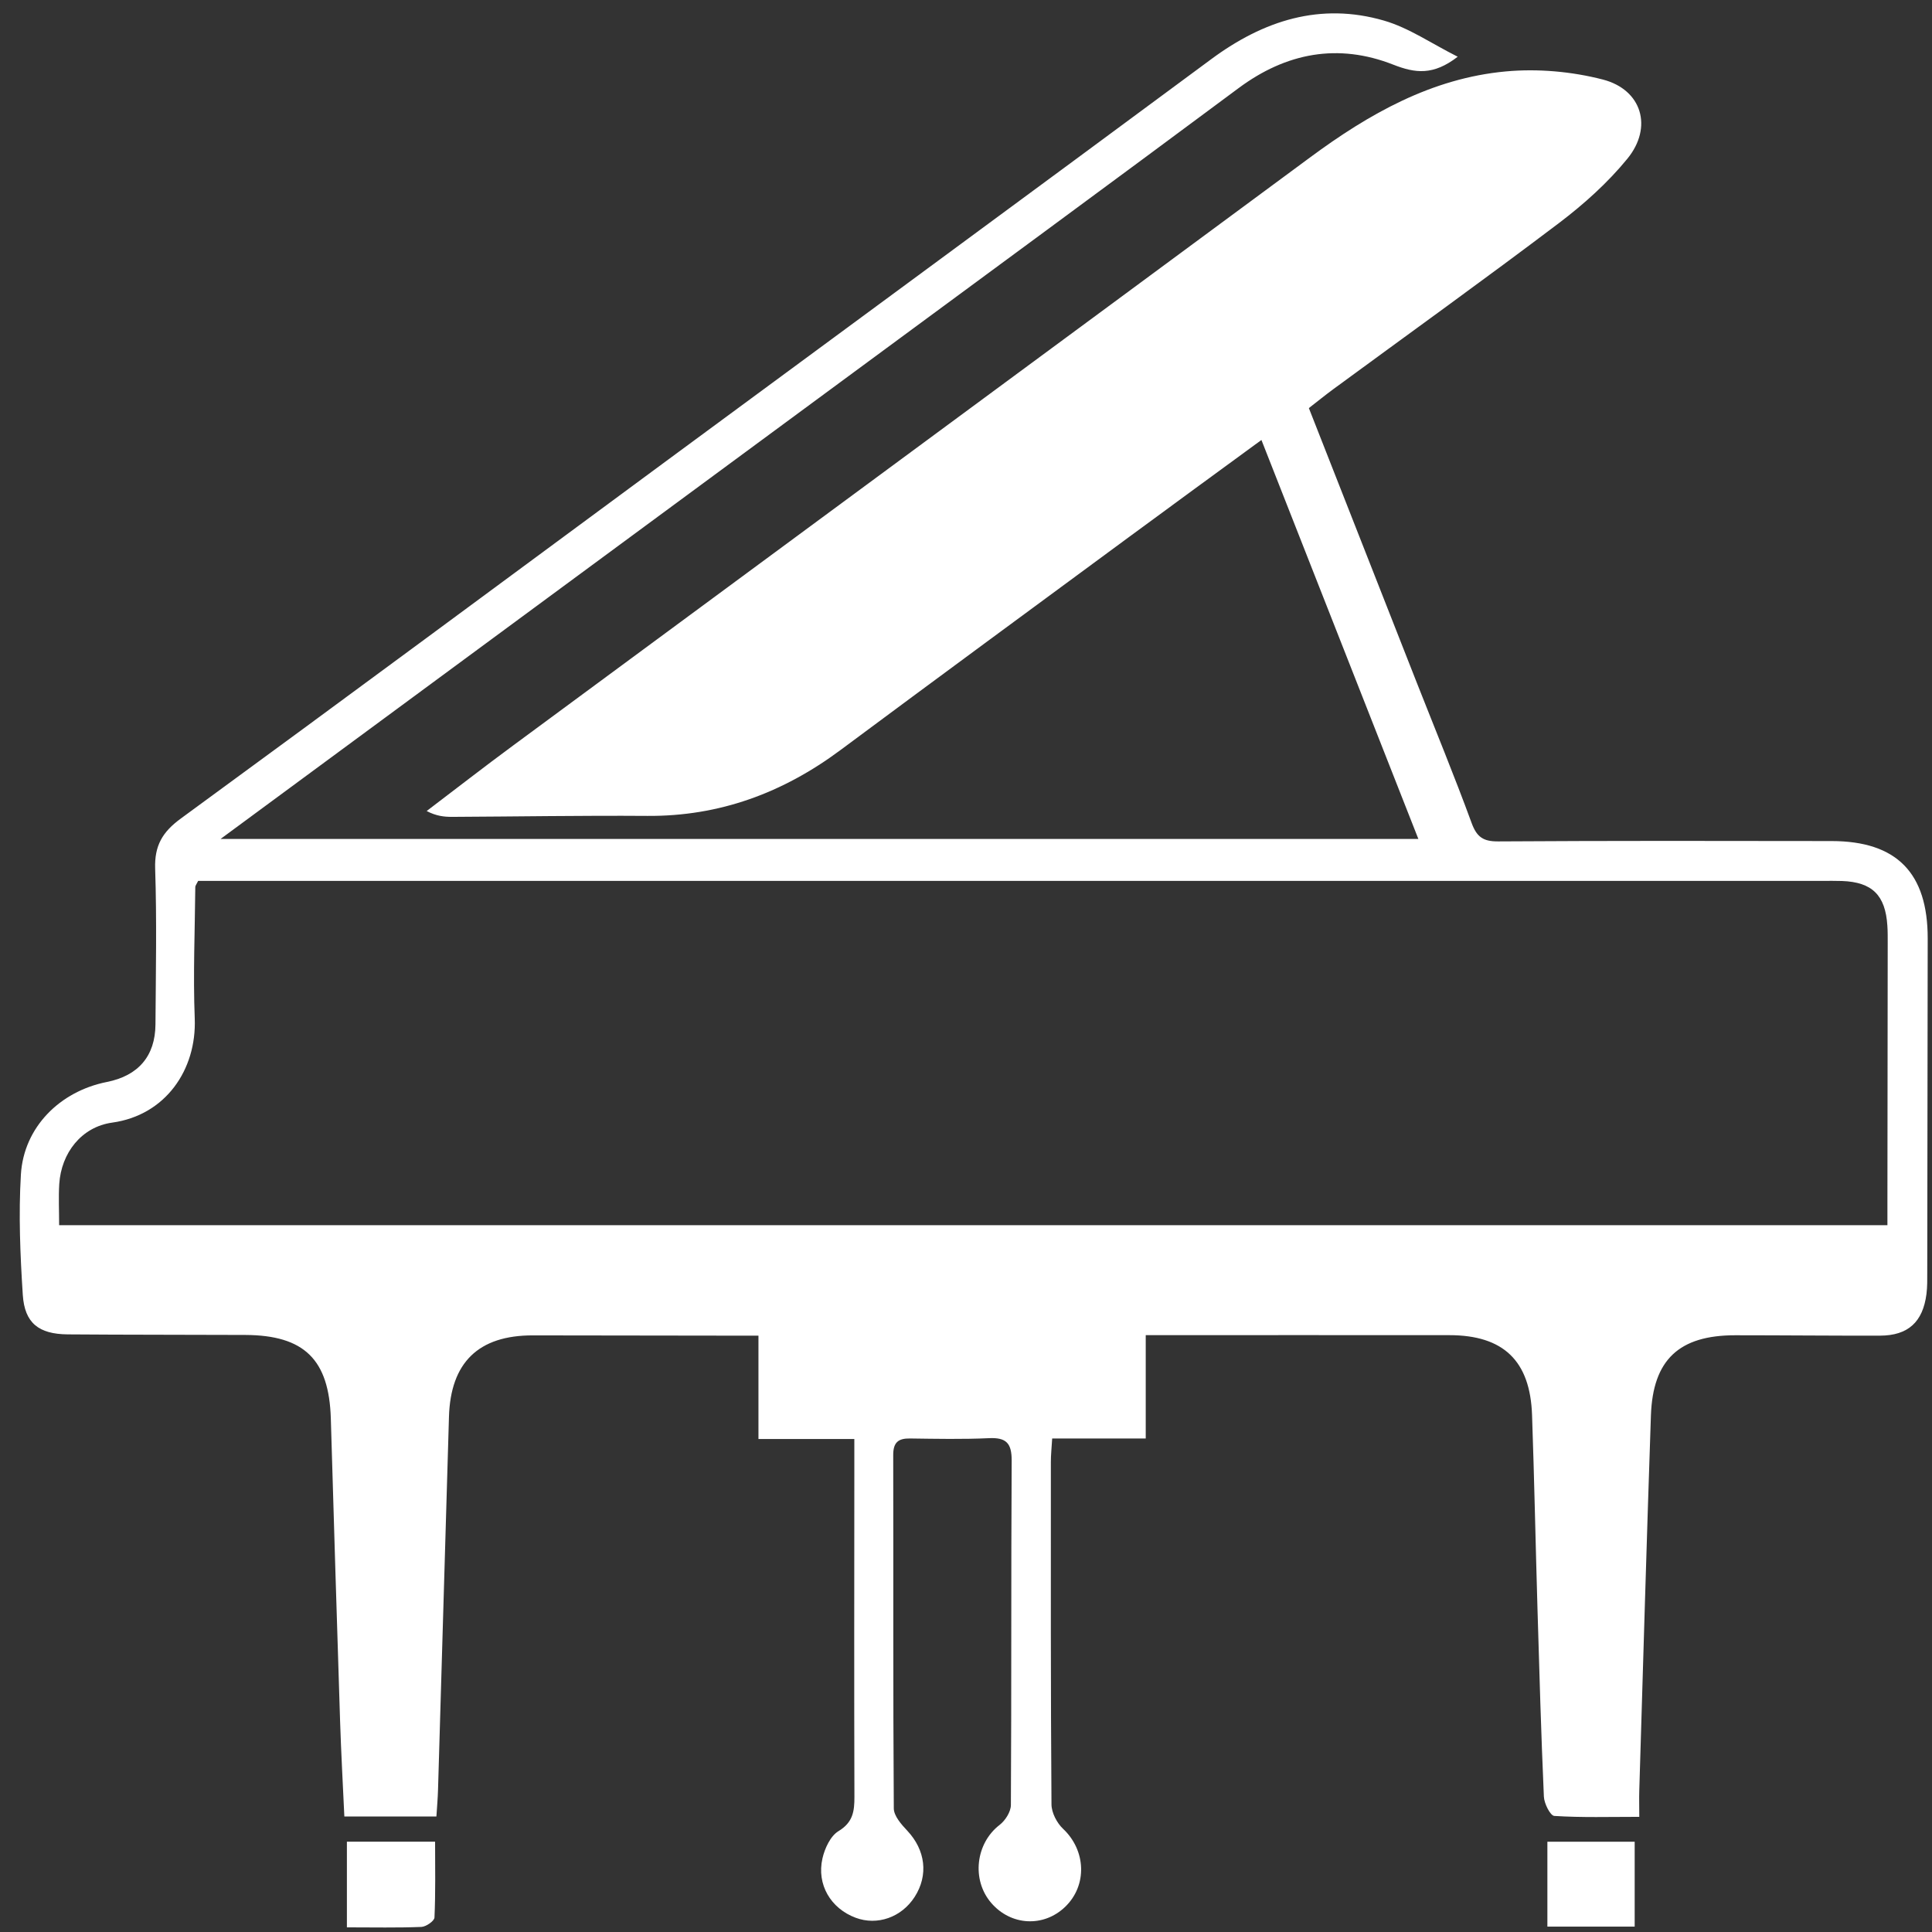 <svg width="94" height="94" viewBox="0 0 94 94" fill="none" xmlns="http://www.w3.org/2000/svg">
<rect x="0" y="0" width="94" height="94" fill="#333333" stroke="none"/>
<g clip-path="url(#clip0_190_3490)">
<path d="M63.684 19.861C65.452 24.362 67.19 28.784 68.928 33.204C69.825 35.482 70.76 37.746 71.601 40.043C71.853 40.728 72.167 40.942 72.889 40.938C78.297 40.904 83.706 40.912 89.117 40.921C92.281 40.925 93.795 42.469 93.791 45.663C93.784 51.072 93.778 56.48 93.769 61.891C93.769 62.245 93.776 62.606 93.731 62.956C93.556 64.323 92.836 64.981 91.472 64.985C89.123 64.991 86.774 64.966 84.425 64.966C81.695 64.966 80.418 66.157 80.324 68.869C80.117 74.95 79.942 81.033 79.758 87.114C79.745 87.501 79.758 87.887 79.758 88.397C78.31 88.397 76.963 88.438 75.624 88.353C75.428 88.34 75.129 87.746 75.116 87.411C74.981 84.353 74.894 81.296 74.804 78.236C74.712 75.106 74.65 71.975 74.541 68.847C74.45 66.206 73.147 64.963 70.517 64.961C65.646 64.955 60.776 64.961 55.745 64.961V69.988H51.193C51.165 70.449 51.129 70.793 51.129 71.134C51.129 76.686 51.118 82.237 51.159 87.789C51.161 88.195 51.423 88.699 51.727 88.983C52.837 90.029 52.914 91.731 51.821 92.779C50.774 93.783 49.184 93.697 48.227 92.585C47.255 91.455 47.475 89.681 48.635 88.79C48.91 88.579 49.181 88.154 49.184 87.825C49.216 82.24 49.19 76.652 49.222 71.064C49.226 70.214 48.955 69.934 48.118 69.973C46.839 70.032 45.556 70.005 44.275 69.988C43.696 69.979 43.457 70.186 43.459 70.797C43.472 76.526 43.448 82.254 43.487 87.985C43.489 88.353 43.856 88.767 44.144 89.072C45.026 90.012 45.184 91.231 44.501 92.294C43.862 93.287 42.686 93.701 41.629 93.306C40.423 92.856 39.724 91.692 40.017 90.415C40.128 89.931 40.404 89.331 40.794 89.094C41.501 88.667 41.574 88.129 41.571 87.418C41.554 82.079 41.565 76.741 41.567 71.403C41.567 70.983 41.567 70.562 41.567 70.013H36.902V64.985C36.357 64.985 35.945 64.985 35.533 64.985C32.33 64.981 29.127 64.978 25.924 64.972C23.283 64.968 21.921 66.287 21.844 68.937C21.667 74.984 21.492 81.031 21.312 87.076C21.3 87.496 21.263 87.915 21.233 88.38H16.754C16.681 86.79 16.596 85.267 16.547 83.743C16.389 78.836 16.241 73.927 16.096 69.018C16.011 66.151 14.809 64.966 11.939 64.951C9.056 64.938 6.174 64.946 3.291 64.923C1.888 64.91 1.199 64.376 1.109 63.003C0.983 61.054 0.9 59.087 1.017 57.14C1.158 54.849 2.907 53.098 5.198 52.643C6.727 52.34 7.553 51.386 7.564 49.842C7.581 47.316 7.632 44.788 7.549 42.264C7.512 41.139 7.907 40.474 8.806 39.819C16.726 34.03 24.607 28.188 32.503 22.366C41.315 15.868 50.138 9.388 58.937 2.875C61.48 0.994 64.243 0.104 67.339 1.003C68.552 1.355 69.648 2.119 70.924 2.76C69.735 3.678 68.862 3.567 67.784 3.144C65.106 2.094 62.586 2.559 60.255 4.293C53.949 8.982 47.616 13.63 41.292 18.294C31.162 25.761 21.03 33.227 10.732 40.818H69.009C66.479 34.383 63.953 27.96 61.374 21.407C59.14 23.042 57.05 24.567 54.966 26.102C50.27 29.561 45.573 33.014 40.892 36.494C38.095 38.574 35.01 39.723 31.491 39.697C28.325 39.674 25.158 39.729 21.989 39.744C21.609 39.744 21.229 39.706 20.759 39.46C22.162 38.397 23.55 37.314 24.968 36.27C37.89 26.73 50.825 17.205 63.742 7.658C66.609 5.538 69.662 3.806 73.265 3.475C74.819 3.332 76.474 3.479 77.986 3.87C79.888 4.363 80.43 6.193 79.179 7.722C78.225 8.89 77.065 9.932 75.859 10.846C72.229 13.592 68.533 16.246 64.862 18.941C64.491 19.214 64.134 19.504 63.686 19.852L63.684 19.861ZM2.879 59.61H91.831C91.831 59.151 91.831 58.765 91.831 58.378C91.835 54.215 91.841 50.053 91.845 45.889C91.845 45.605 91.848 45.319 91.828 45.035C91.732 43.551 91.087 42.917 89.621 42.864C89.3 42.853 88.98 42.859 88.66 42.859C62.755 42.859 36.853 42.859 10.948 42.859H9.641C9.558 43.03 9.502 43.092 9.502 43.154C9.483 45.289 9.391 47.425 9.475 49.556C9.571 52.05 8.05 54.262 5.458 54.62C3.962 54.828 2.979 56.098 2.883 57.608C2.843 58.244 2.877 58.882 2.877 59.61H2.879Z" fill="white"/>
<path d="M16.878 89.606H21.169C21.169 90.847 21.195 92.074 21.139 93.296C21.131 93.464 20.73 93.744 20.501 93.753C19.337 93.8 18.172 93.774 16.878 93.774V89.606Z" fill="white"/>
<path d="M75.287 89.608H79.534V93.738H75.287V89.608Z" fill="white"/>
</g>
<defs>
<clipPath id="clip0_190_3490">
<rect width="92.83" height="93.131" fill="white" transform="translate(0.961 0.65)"/>
</clipPath>
</defs>
</svg>

